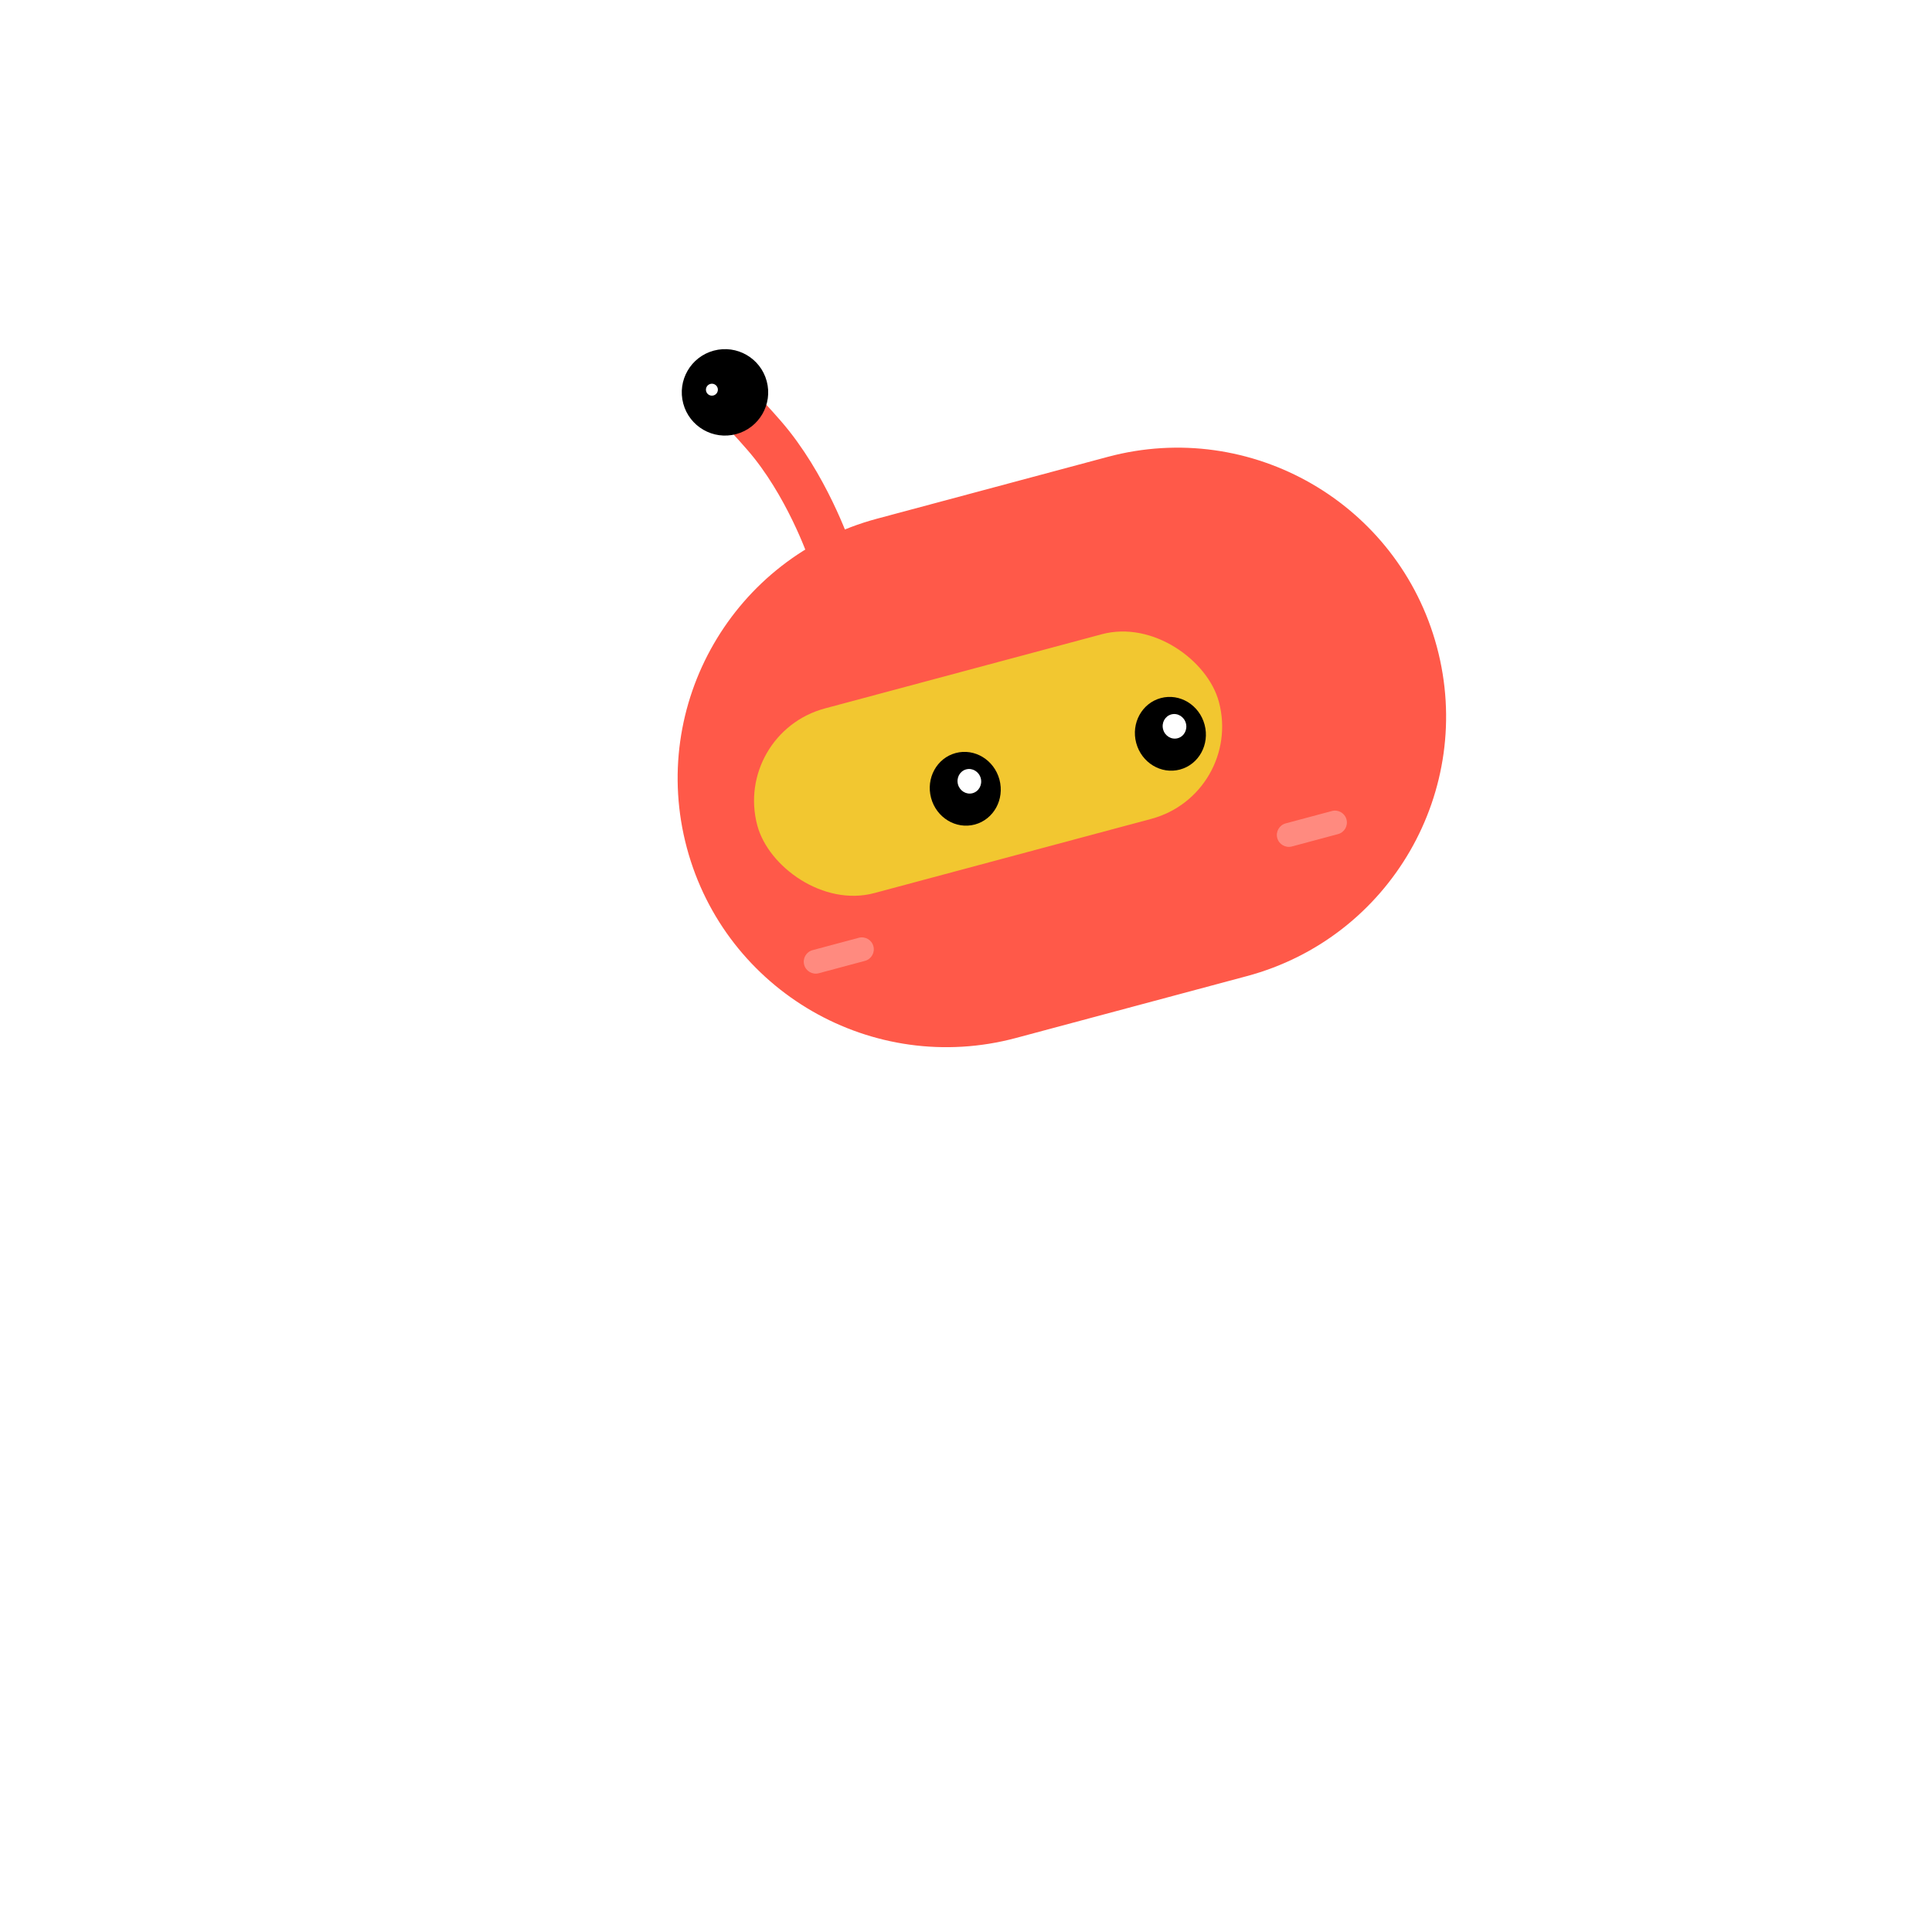 <svg width="131" height="131" viewBox="0 0 131 131" fill="none" xmlns="http://www.w3.org/2000/svg">
<g filter="url(#filter0_d)">
<path fill-rule="evenodd" clip-rule="evenodd" d="M65.5 91C87.868 91 106 72.868 106 50.5C106 28.133 87.868 10 65.5 10C43.133 10 25 28.133 25 50.5C25 72.868 43.133 91 65.5 91Z" fill="white"/>
</g>
<g filter="url(#filter1_i)">
<path fill-rule="evenodd" clip-rule="evenodd" d="M42.573 61.492C39.968 51.77 45.738 41.777 55.461 39.172L71.109 34.979C80.831 32.373 90.824 38.143 93.429 47.866C96.034 57.588 90.265 67.582 80.542 70.187L64.894 74.379C55.172 76.985 45.179 71.215 42.573 61.492Z" fill="#FF5949"/>
</g>
<path d="M48.166 26.032C48.166 26.032 48.948 26.238 51.812 29.527C54.676 32.816 56.215 37.292 56.215 37.292" stroke="#FF5949" stroke-width="3"/>
<path fill-rule="evenodd" clip-rule="evenodd" d="M49.787 28.952C51.083 28.604 51.853 27.272 51.505 25.976C51.158 24.679 49.825 23.91 48.529 24.257C47.233 24.605 46.464 25.937 46.811 27.233C47.158 28.53 48.491 29.299 49.787 28.952Z" fill="black" stroke="black"/>
<path fill-rule="evenodd" clip-rule="evenodd" d="M48.376 26.814C48.592 26.756 48.72 26.534 48.662 26.318C48.604 26.102 48.382 25.974 48.166 26.032C47.95 26.09 47.822 26.312 47.88 26.528C47.938 26.744 48.16 26.872 48.376 26.814Z" fill="white"/>
<g filter="url(#filter2_d)">
<rect x="53.673" y="49.713" width="32.4" height="12.96" rx="6.48" transform="rotate(-15 53.673 49.713)" fill="#F2C730"/>
</g>
<path fill-rule="evenodd" clip-rule="evenodd" d="M66.099 55.906C67.379 55.562 68.127 54.2 67.768 52.861C67.409 51.523 66.081 50.717 64.801 51.06C63.52 51.403 62.773 52.766 63.132 54.104C63.49 55.442 64.819 56.249 66.099 55.906Z" fill="black"/>
<path fill-rule="evenodd" clip-rule="evenodd" d="M80.008 52.179C81.289 51.836 82.036 50.473 81.677 49.135C81.319 47.797 79.99 46.99 78.71 47.333C77.43 47.676 76.682 49.039 77.041 50.377C77.4 51.715 78.728 52.522 80.008 52.179Z" fill="black"/>
<path fill-rule="evenodd" clip-rule="evenodd" d="M65.944 53.783C66.371 53.669 66.62 53.214 66.501 52.768C66.381 52.322 65.938 52.053 65.512 52.168C65.085 52.282 64.836 52.736 64.955 53.182C65.075 53.628 65.518 53.897 65.944 53.783Z" fill="white"/>
<path fill-rule="evenodd" clip-rule="evenodd" d="M79.854 50.056C80.281 49.942 80.53 49.487 80.41 49.041C80.291 48.595 79.848 48.327 79.421 48.441C78.994 48.555 78.745 49.01 78.865 49.456C78.984 49.902 79.427 50.17 79.854 50.056Z" fill="white"/>
<path opacity="0.299" fill-rule="evenodd" clip-rule="evenodd" d="M54.527 65.417C54.411 64.985 54.667 64.541 55.099 64.425L58.229 63.587C58.661 63.471 59.105 63.727 59.221 64.159C59.337 64.592 59.08 65.036 58.648 65.152L55.519 65.99C55.087 66.106 54.642 65.85 54.527 65.417Z" fill="white"/>
<path opacity="0.299" fill-rule="evenodd" clip-rule="evenodd" d="M86.605 56.822C86.489 56.39 86.746 55.946 87.178 55.83L90.307 54.992C90.74 54.876 91.184 55.132 91.299 55.564C91.415 55.996 91.159 56.441 90.727 56.556L87.597 57.395C87.165 57.511 86.721 57.254 86.605 56.822Z" fill="white"/>
<defs>
<filter id="filter0_d" x="0" y="0" width="131" height="131" filterUnits="userSpaceOnUse" color-interpolation-filters="sRGB">
<feFlood flood-opacity="0" result="BackgroundImageFix"/>
<feColorMatrix in="SourceAlpha" type="matrix" values="0 0 0 0 0 0 0 0 0 0 0 0 0 0 0 0 0 0 127 0"/>
<feOffset dy="15"/>
<feGaussianBlur stdDeviation="12.5"/>
<feColorMatrix type="matrix" values="0 0 0 0 0 0 0 0 0 0 0 0 0 0 0 0 0 0 0.149 0"/>
<feBlend mode="normal" in2="BackgroundImageFix" result="effect1_dropShadow"/>
<feBlend mode="normal" in="SourceGraphic" in2="effect1_dropShadow" result="shape"/>
</filter>
<filter id="filter1_i" x="37.856" y="30.262" width="60.29" height="48.835" filterUnits="userSpaceOnUse" color-interpolation-filters="sRGB">
<feFlood flood-opacity="0" result="BackgroundImageFix"/>
<feBlend mode="normal" in="SourceGraphic" in2="BackgroundImageFix" result="shape"/>
<feColorMatrix in="SourceAlpha" type="matrix" values="0 0 0 0 0 0 0 0 0 0 0 0 0 0 0 0 0 0 127 0" result="hardAlpha"/>
<feOffset dx="4" dy="-4"/>
<feComposite in2="hardAlpha" operator="arithmetic" k2="-1" k3="1"/>
<feColorMatrix type="matrix" values="0 0 0 0 0 0 0 0 0 0 0 0 0 0 0 0 0 0 0.196 0"/>
<feBlend mode="normal" in2="shape" result="effect1_innerShadow"/>
</filter>
<filter id="filter2_d" x="49.673" y="41.328" width="38.65" height="20.904" filterUnits="userSpaceOnUse" color-interpolation-filters="sRGB">
<feFlood flood-opacity="0" result="BackgroundImageFix"/>
<feColorMatrix in="SourceAlpha" type="matrix" values="0 0 0 0 0 0 0 0 0 0 0 0 0 0 0 0 0 0 127 0"/>
<feOffset dx="-4"/>
<feColorMatrix type="matrix" values="0 0 0 0 0 0 0 0 0 0 0 0 0 0 0 0 0 0 0.27 0"/>
<feBlend mode="normal" in2="BackgroundImageFix" result="effect1_dropShadow"/>
<feBlend mode="normal" in="SourceGraphic" in2="effect1_dropShadow" result="shape"/>
</filter>
</defs>
</svg>
